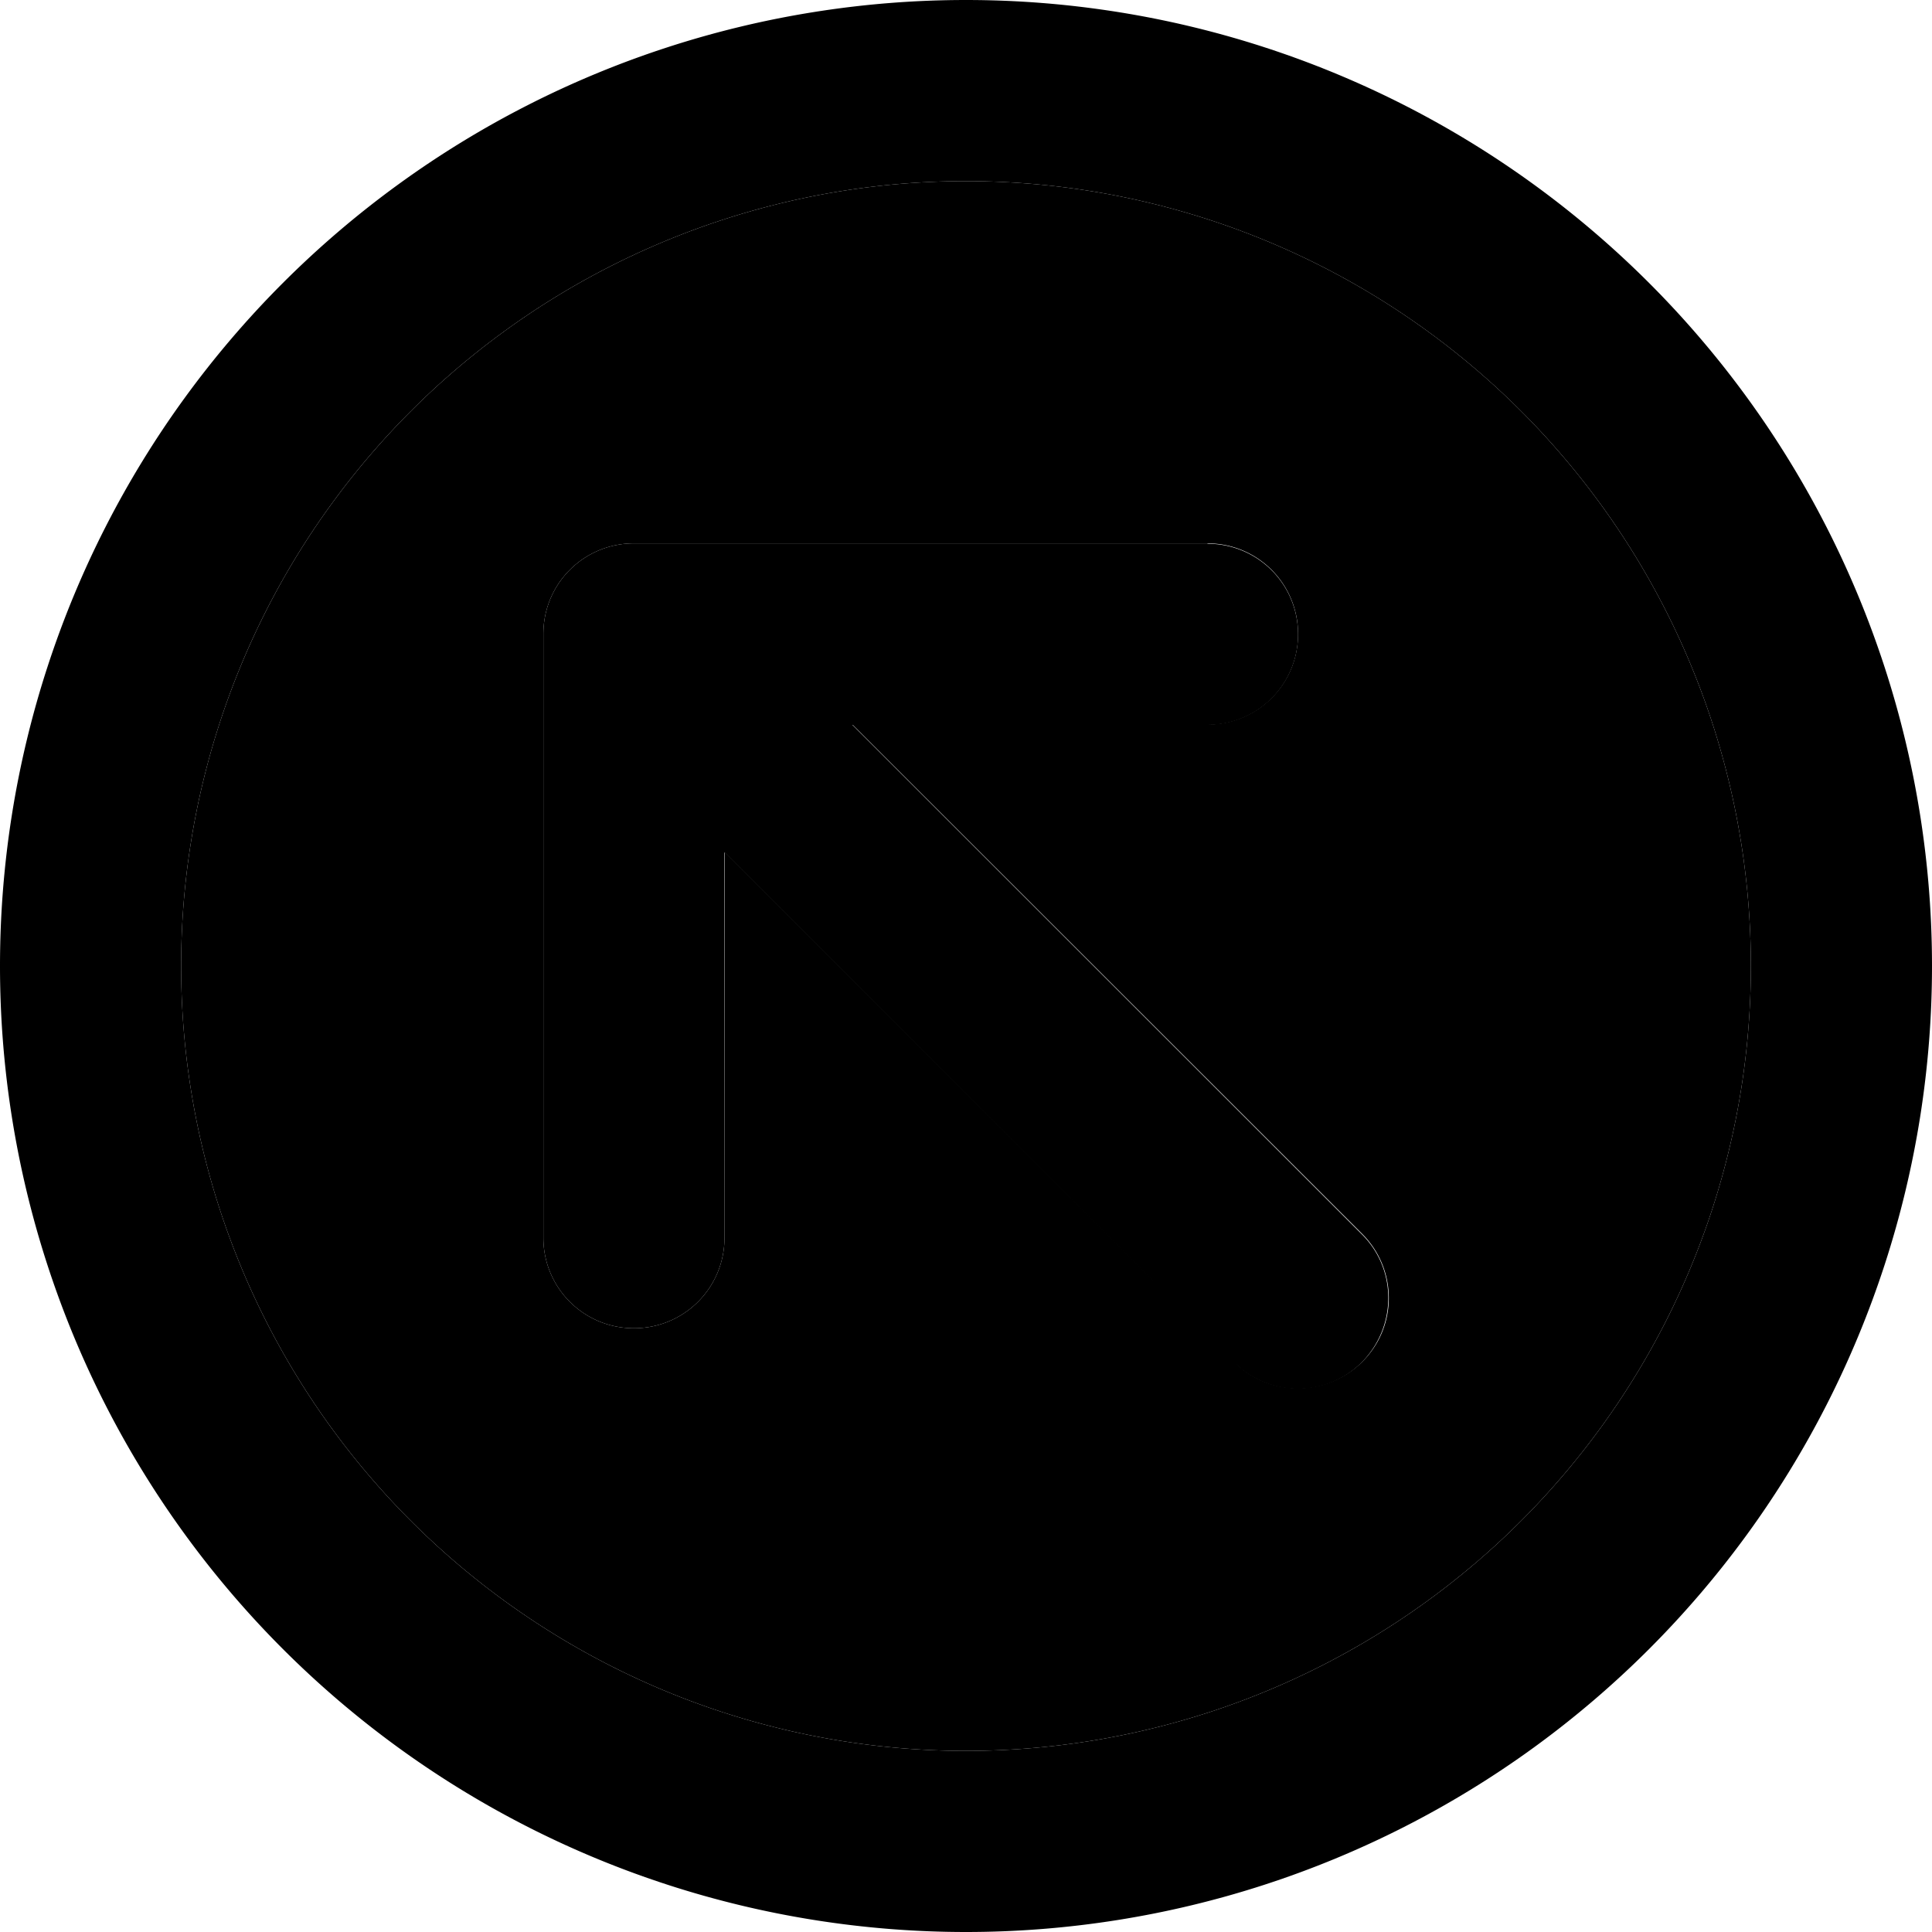 <svg xmlns="http://www.w3.org/2000/svg" viewBox="0 0 512 512"><path class="pr-icon-duotone-secondary" d="M48 256a208 208 0 1 0 416 0A208 208 0 1 0 48 256zm96-88c0-13.3 10.7-24 24-24l152 0c13.3 0 24 10.7 24 24s-10.7 24-24 24l-94.1 0L361 327c9.4 9.4 9.4 24.6 0 33.9s-24.6 9.4-33.9 0l-135-135L192 328c0 13.3-10.7 24-24 24s-24-10.7-24-24l0-160z"/><path class="pr-icon-duotone-primary" d="M256 48a208 208 0 1 1 0 416 208 208 0 1 1 0-416zm0 464A256 256 0 1 0 256 0a256 256 0 1 0 0 512zm64-368l-152 0c-13.3 0-24 10.7-24 24l0 160c0 13.3 10.7 24 24 24s24-10.7 24-24l0-102.1L327 361c9.4 9.4 24.6 9.4 33.9 0s9.4-24.6 0-33.9l-135-135 94.1 0c13.3 0 24-10.7 24-24s-10.7-24-24-24z"/></svg>